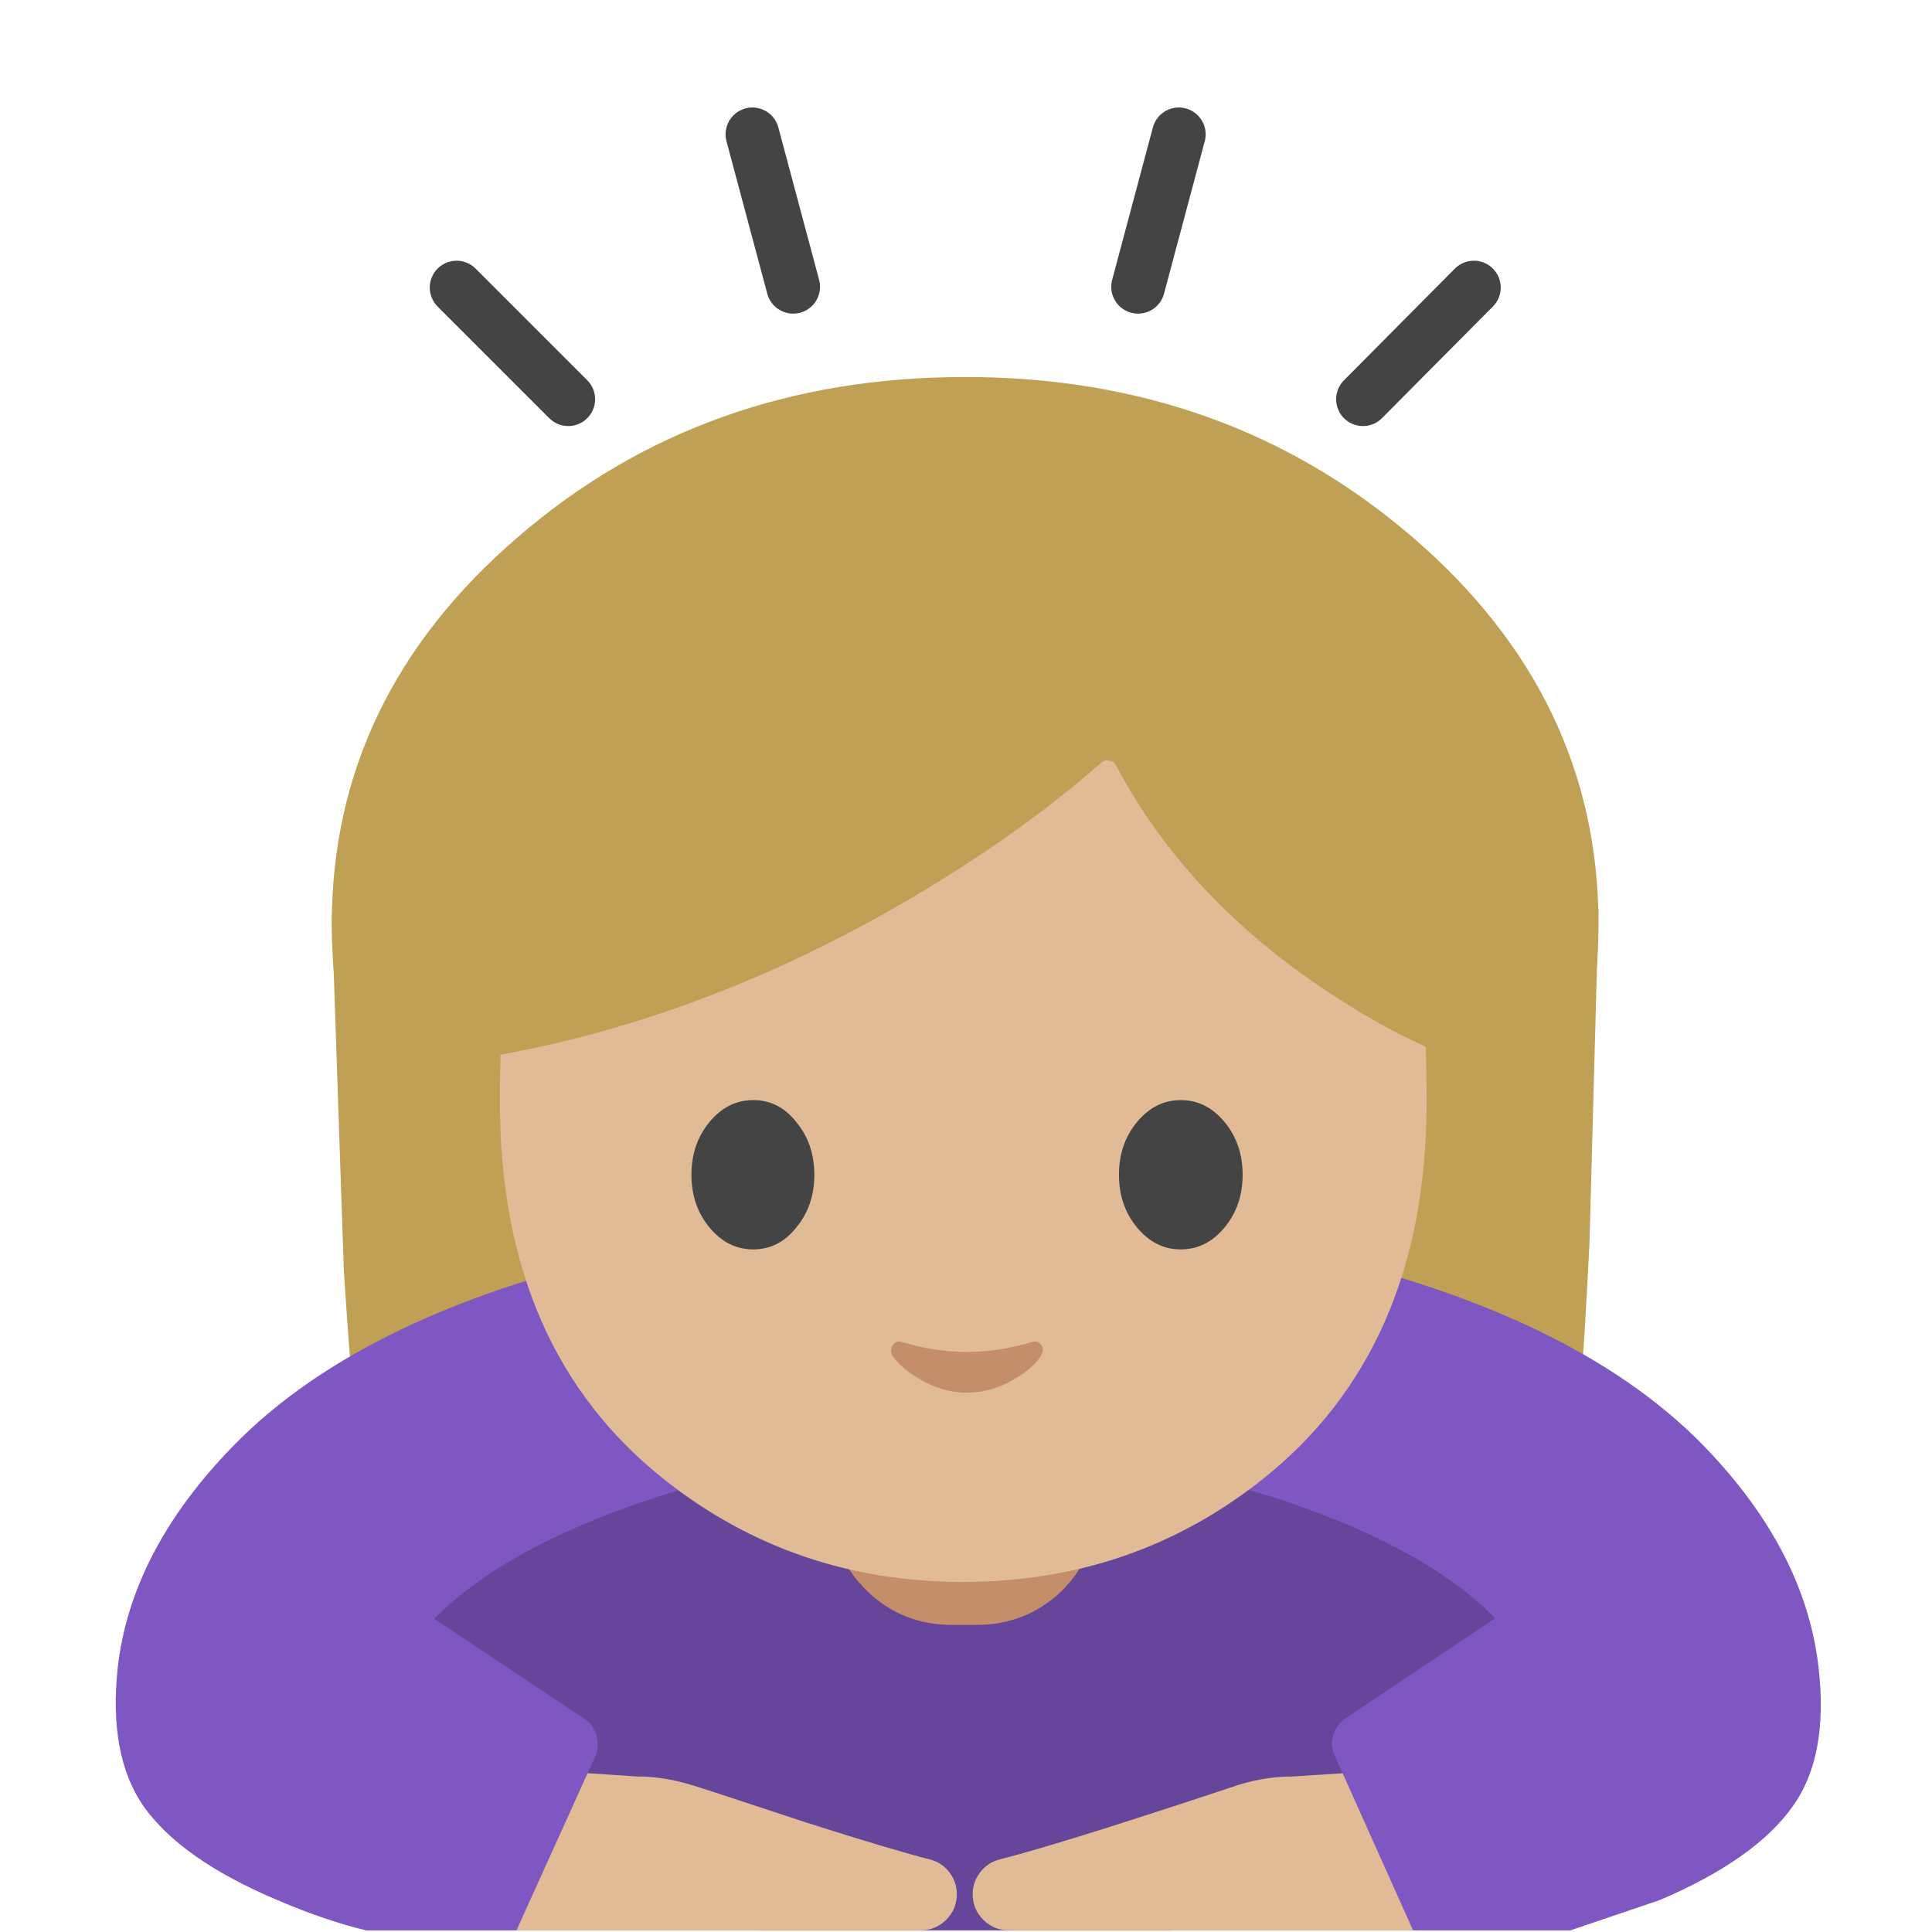 <svg xmlns="http://www.w3.org/2000/svg" xmlns:xlink="http://www.w3.org/1999/xlink" preserveAspectRatio="none" viewBox="0 0 72 72"><defs><path fill="#BFA055" d="M93.7 86.95Q106 76.35 106 61.3q0-15.05-12.3-25.65Q81.35 25 64 25q-17.4 0-29.7 10.65Q22 46.25 22 61.3q0 15.05 12.3 25.65Q46.6 97.6 64 97.6q17.35 0 29.7-10.65z" id="a"/><path fill="#BFA055" d="M105.4 82.45l.6-22.15-84 .35.8 23.6q1.65 26.15 5.7 38.95l72.6-.25q3.05-15.3 4.3-40.5z" id="b"/><path fill="#7E57C2" d="M113.05 95.95q-8.9-9.2-27.95-13.2-10.3-2.2-20.6-2.45h-.55q-10.35.25-20.65 2.45-19 4-27.9 13.2-6.75 6.95-7.6 14.7-.6 5.75 1.7 9.1 2.5 3.55 8.9 6.25 3.15 1.35 5.85 2h79.9l5.9-2q6.35-2.7 8.85-6.25 2.35-3.3 1.7-9.1-.85-7.75-7.55-14.7z" id="c"/><path fill="#000000" fill-opacity=".2" d="M57.55 2.25Q52.7.7 45.45.2q-3.95-.3-8.2-.2Q24.75-.25 17 2.25 7.5 5.35 2.8 9.7.45 11.85 0 13.4l23.7 17.65h27.2L74.55 13.4q-.45-1.55-2.8-3.75-4.7-4.35-14.2-7.4z" id="d"/><path fill="#C48E6A" d="M72.65 90.95H55.2v9.25q0 3.1 2.35 5.35 2.3 2.2 5.6 2.2h1.6q3.25 0 5.6-2.2 2.3-2.25 2.3-5.35v-9.25z" id="e"/><path fill="#E0BB95" d="M83.65 98.15Q94.6 89.5 94.6 73.1q0-20.05-6.25-30Q81 31.4 63.85 31.4t-24.5 11.7q-6.2 9.95-6.2 30 0 16.4 10.95 25.05 8.55 6.75 19.75 6.75 11.25 0 19.8-6.75z" id="f"/><path fill="#BFA055" d="M96.55 43.35q-2.4-4.45-7.65-8.9-10.5-8.95-24.8-8.95t-24.8 8.75q-5.25 4.35-7.65 8.7V70.2q14.1-2.25 27.75-10.05 7.85-4.5 13.65-9.6.25-.2.55-.1.3.05.4.3 4.7 8.85 14.1 15.05 4.7 3.1 8.45 4.4V43.35z" id="g"/><path fill="#444444" d="M54 77.9q0-2.05-1.2-3.5-1.15-1.45-2.85-1.45-1.7 0-2.9 1.45t-1.2 3.5q0 2.05 1.2 3.5 1.2 1.45 2.9 1.45t2.85-1.45q1.2-1.45 1.2-3.5z" id="h"/><path fill="#444444" d="M82.4 77.9q0-2.05-1.2-3.5-1.2-1.45-2.9-1.45t-2.9 1.45q-1.2 1.45-1.2 3.5t1.2 3.5q1.2 1.45 2.9 1.45t2.9-1.45q1.2-1.45 1.2-3.5z" id="i"/><path fill="#C48E6A" d="M59.85 89q-.45-.15-.65.2-.2.3-.05.65.5.8 1.75 1.55 1.55.95 3.2.95 1.7 0 3.25-.95 1.25-.75 1.7-1.55.2-.35 0-.65-.2-.35-.65-.2-2.15.65-4.3.65-2.1 0-4.25-.65z" id="j"/><path fill="#E0BB95" d="M61.05 128q1 0 1.7-.7t.7-1.7q0-.8-.5-1.45-.5-.65-1.3-.85-2.55-.65-8.2-2.45-7.4-2.45-7.65-2.5-1.8-.55-3.55-.55l-5.35-.35L33.75 128h27.3z" id="o"/><path fill="#E0BB95" d="M65.2 127.3q.7.7 1.7.7h27.35l-3.15-10.55-5.35.35q-1.8 0-3.6.55-11.55 3.85-15.85 4.95-.8.2-1.3.85-.5.65-.5 1.45 0 1 .7 1.7z" id="p"/><path fill="#7E57C2" d="M23.85 104.05l.4 23.95h10l5.25-11.6q.25-.65.05-1.3-.2-.7-.75-1.1l-14.95-9.95z" id="q"/><path fill="#7E57C2" d="M104.15 128l.75-24.55L89.15 114q-.55.4-.75 1.1-.2.65.1 1.3l5.2 11.6h10.45z" id="r"/><path id="k" stroke="#444444" stroke-width="2" stroke-linejoin="miter" stroke-linecap="round" stroke-miterlimit="10" fill="none" d="M29.56 10.688l-1.52-5.682"/><path id="l" stroke="#444444" stroke-width="2" stroke-linejoin="miter" stroke-linecap="round" stroke-miterlimit="10" fill="none" d="M21.178 14.878l-4.162-4.162"/><path id="m" stroke="#444444" stroke-width="2" stroke-linejoin="miter" stroke-linecap="round" stroke-miterlimit="10" fill="none" d="M50.794 14.878l4.134-4.162"/><path id="n" stroke="#444444" stroke-width="2" stroke-linejoin="miter" stroke-linecap="round" stroke-miterlimit="10" fill="none" d="M42.413 10.688l1.518-5.682"/></defs><use xlink:href="#a" transform="scale(.562)"/><use xlink:href="#b" transform="scale(.562)"/><use xlink:href="#c" transform="scale(.562)"/><use xlink:href="#d" transform="translate(15 54.5) scale(.562)"/><use xlink:href="#e" transform="scale(.562)"/><use xlink:href="#f" transform="scale(.562)"/><use xlink:href="#g" transform="scale(.562)"/><use xlink:href="#h" transform="scale(.562)"/><use xlink:href="#i" transform="scale(.562)"/><use xlink:href="#j" transform="scale(.562)"/><use xlink:href="#k"/><use xlink:href="#l"/><use xlink:href="#m"/><use xlink:href="#n"/><use xlink:href="#o" transform="scale(.562)"/><use xlink:href="#p" transform="scale(.562)"/><use xlink:href="#q" transform="scale(.562)"/><use xlink:href="#r" transform="scale(.562)"/></svg>